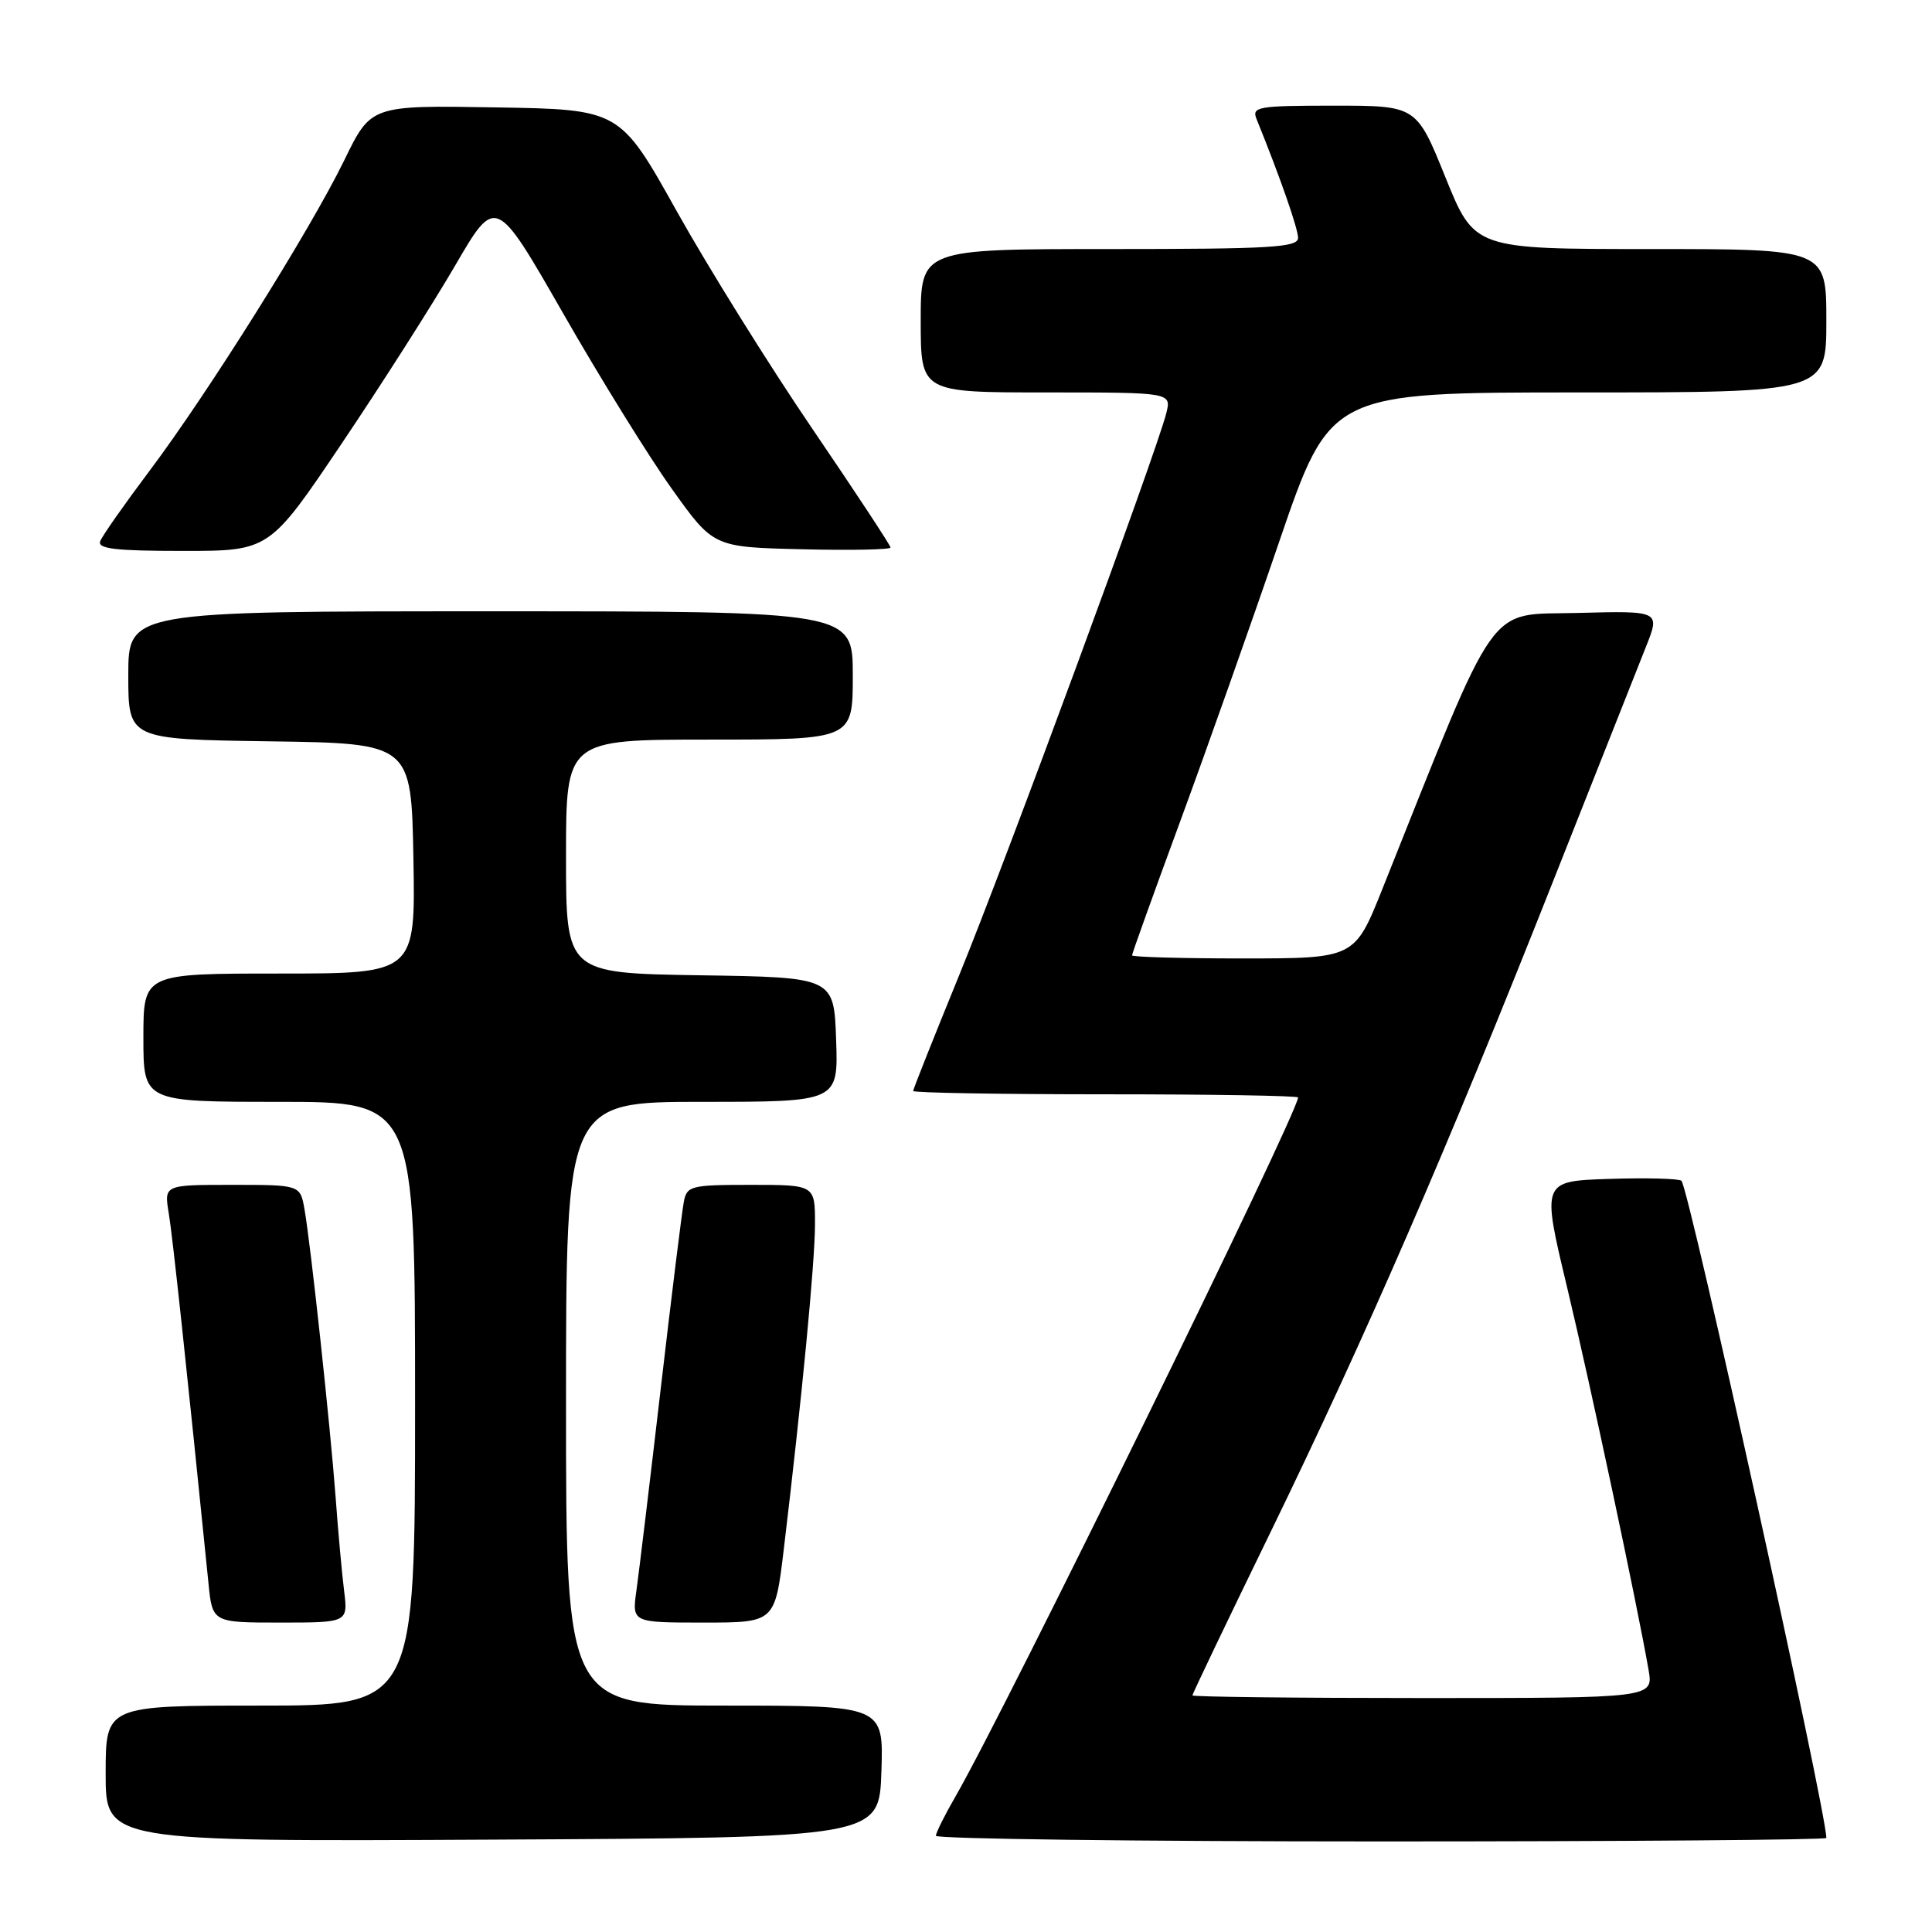 <?xml version="1.0" encoding="UTF-8" standalone="no"?>
<!DOCTYPE svg PUBLIC "-//W3C//DTD SVG 1.1//EN" "http://www.w3.org/Graphics/SVG/1.1/DTD/svg11.dtd" >
<svg xmlns="http://www.w3.org/2000/svg" xmlns:xlink="http://www.w3.org/1999/xlink" version="1.1" viewBox="0 0 256 256">
 <g >
 <path fill="currentColor"
d=" M 116.79 234.75 C 117.08 226.00 117.08 226.00 96.04 226.00 C 75.00 226.00 75.00 226.00 75.00 186.00 C 75.00 146.00 75.00 146.00 93.04 146.00 C 111.08 146.00 111.08 146.00 110.79 137.75 C 110.50 129.50 110.50 129.50 92.75 129.23 C 75.00 128.95 75.00 128.95 75.00 113.48 C 75.00 98.00 75.00 98.00 94.00 98.00 C 113.00 98.00 113.00 98.00 113.00 89.50 C 113.00 81.00 113.00 81.00 65.00 81.00 C 17.00 81.00 17.00 81.00 17.00 89.48 C 17.00 97.96 17.00 97.96 35.75 98.23 C 54.50 98.50 54.50 98.50 54.78 113.75 C 55.05 129.00 55.05 129.00 37.03 129.00 C 19.00 129.00 19.00 129.00 19.00 137.50 C 19.00 146.00 19.00 146.00 37.00 146.00 C 55.00 146.00 55.00 146.00 55.00 186.00 C 55.00 226.00 55.00 226.00 34.50 226.00 C 14.00 226.00 14.00 226.00 14.00 235.01 C 14.00 244.02 14.00 244.02 65.25 243.76 C 116.50 243.50 116.50 243.50 116.79 234.75 Z  M 242.00 243.54 C 242.00 240.01 223.80 157.46 222.80 156.46 C 222.50 156.17 218.21 156.05 213.27 156.21 C 204.28 156.50 204.28 156.50 207.63 170.50 C 210.73 183.44 216.91 212.47 218.44 221.25 C 219.09 225.00 219.09 225.00 188.55 225.00 C 171.75 225.00 158.00 224.84 158.00 224.65 C 158.00 224.45 162.68 214.66 168.41 202.90 C 181.02 176.97 191.78 152.20 205.70 117.00 C 211.47 102.42 217.05 88.35 218.09 85.72 C 220.00 80.93 220.00 80.93 208.99 81.22 C 196.84 81.53 198.73 78.86 183.19 117.75 C 179.50 126.99 179.50 126.99 164.75 127.00 C 156.64 127.00 150.00 126.81 150.00 126.59 C 150.00 126.36 152.87 118.37 156.38 108.84 C 159.89 99.30 165.80 82.61 169.51 71.75 C 176.27 52.00 176.27 52.00 209.13 52.00 C 242.00 52.00 242.00 52.00 242.00 42.50 C 242.00 33.00 242.00 33.00 218.68 33.00 C 195.37 33.00 195.37 33.00 191.53 23.50 C 187.69 14.00 187.69 14.00 176.74 14.00 C 166.70 14.00 165.85 14.15 166.49 15.75 C 169.61 23.44 172.00 30.29 172.00 31.52 C 172.00 32.79 168.38 33.00 147.00 33.00 C 122.00 33.00 122.00 33.00 122.00 42.50 C 122.00 52.00 122.00 52.00 138.61 52.00 C 155.22 52.00 155.22 52.00 154.54 54.75 C 153.28 59.81 133.20 114.32 127.06 129.31 C 123.73 137.46 121.00 144.32 121.00 144.56 C 121.00 144.80 132.47 145.00 146.50 145.00 C 160.53 145.00 172.00 145.19 172.00 145.42 C 172.00 147.46 133.16 226.70 126.63 238.00 C 125.20 240.47 124.02 242.84 124.01 243.25 C 124.01 243.66 150.55 244.00 183.00 244.00 C 215.45 244.00 242.00 243.79 242.00 243.54 Z  M 45.59 210.75 C 45.30 208.41 44.80 202.90 44.48 198.50 C 43.78 189.06 41.17 164.89 40.35 160.25 C 39.78 157.00 39.78 157.00 30.76 157.00 C 21.74 157.00 21.74 157.00 22.36 160.75 C 22.88 163.87 24.75 181.35 27.62 209.75 C 28.14 215.00 28.14 215.00 37.13 215.00 C 46.12 215.00 46.12 215.00 45.59 210.75 Z  M 103.86 205.25 C 106.25 185.30 107.98 167.34 107.99 162.25 C 108.00 157.00 108.00 157.00 99.52 157.00 C 91.52 157.00 91.01 157.13 90.61 159.25 C 90.37 160.49 88.99 171.62 87.55 184.00 C 86.11 196.38 84.66 208.41 84.33 210.75 C 83.74 215.00 83.74 215.00 93.21 215.00 C 102.69 215.00 102.69 215.00 103.86 205.25 Z  M 45.29 58.75 C 50.57 50.91 57.32 40.32 60.29 35.22 C 65.69 25.94 65.69 25.94 74.60 41.49 C 79.49 50.04 85.98 60.52 89.02 64.77 C 94.53 72.50 94.53 72.50 106.27 72.78 C 112.72 72.94 118.00 72.83 118.00 72.55 C 118.00 72.27 113.32 65.16 107.61 56.77 C 101.89 48.37 93.83 35.42 89.68 28.00 C 82.14 14.50 82.14 14.50 65.65 14.23 C 49.16 13.95 49.16 13.95 45.62 21.23 C 41.12 30.46 27.55 52.10 19.76 62.46 C 16.47 66.84 13.55 71.00 13.28 71.71 C 12.89 72.72 15.30 73.00 24.24 73.00 C 35.70 73.00 35.70 73.00 45.29 58.75 Z "/>
</g>
</svg>